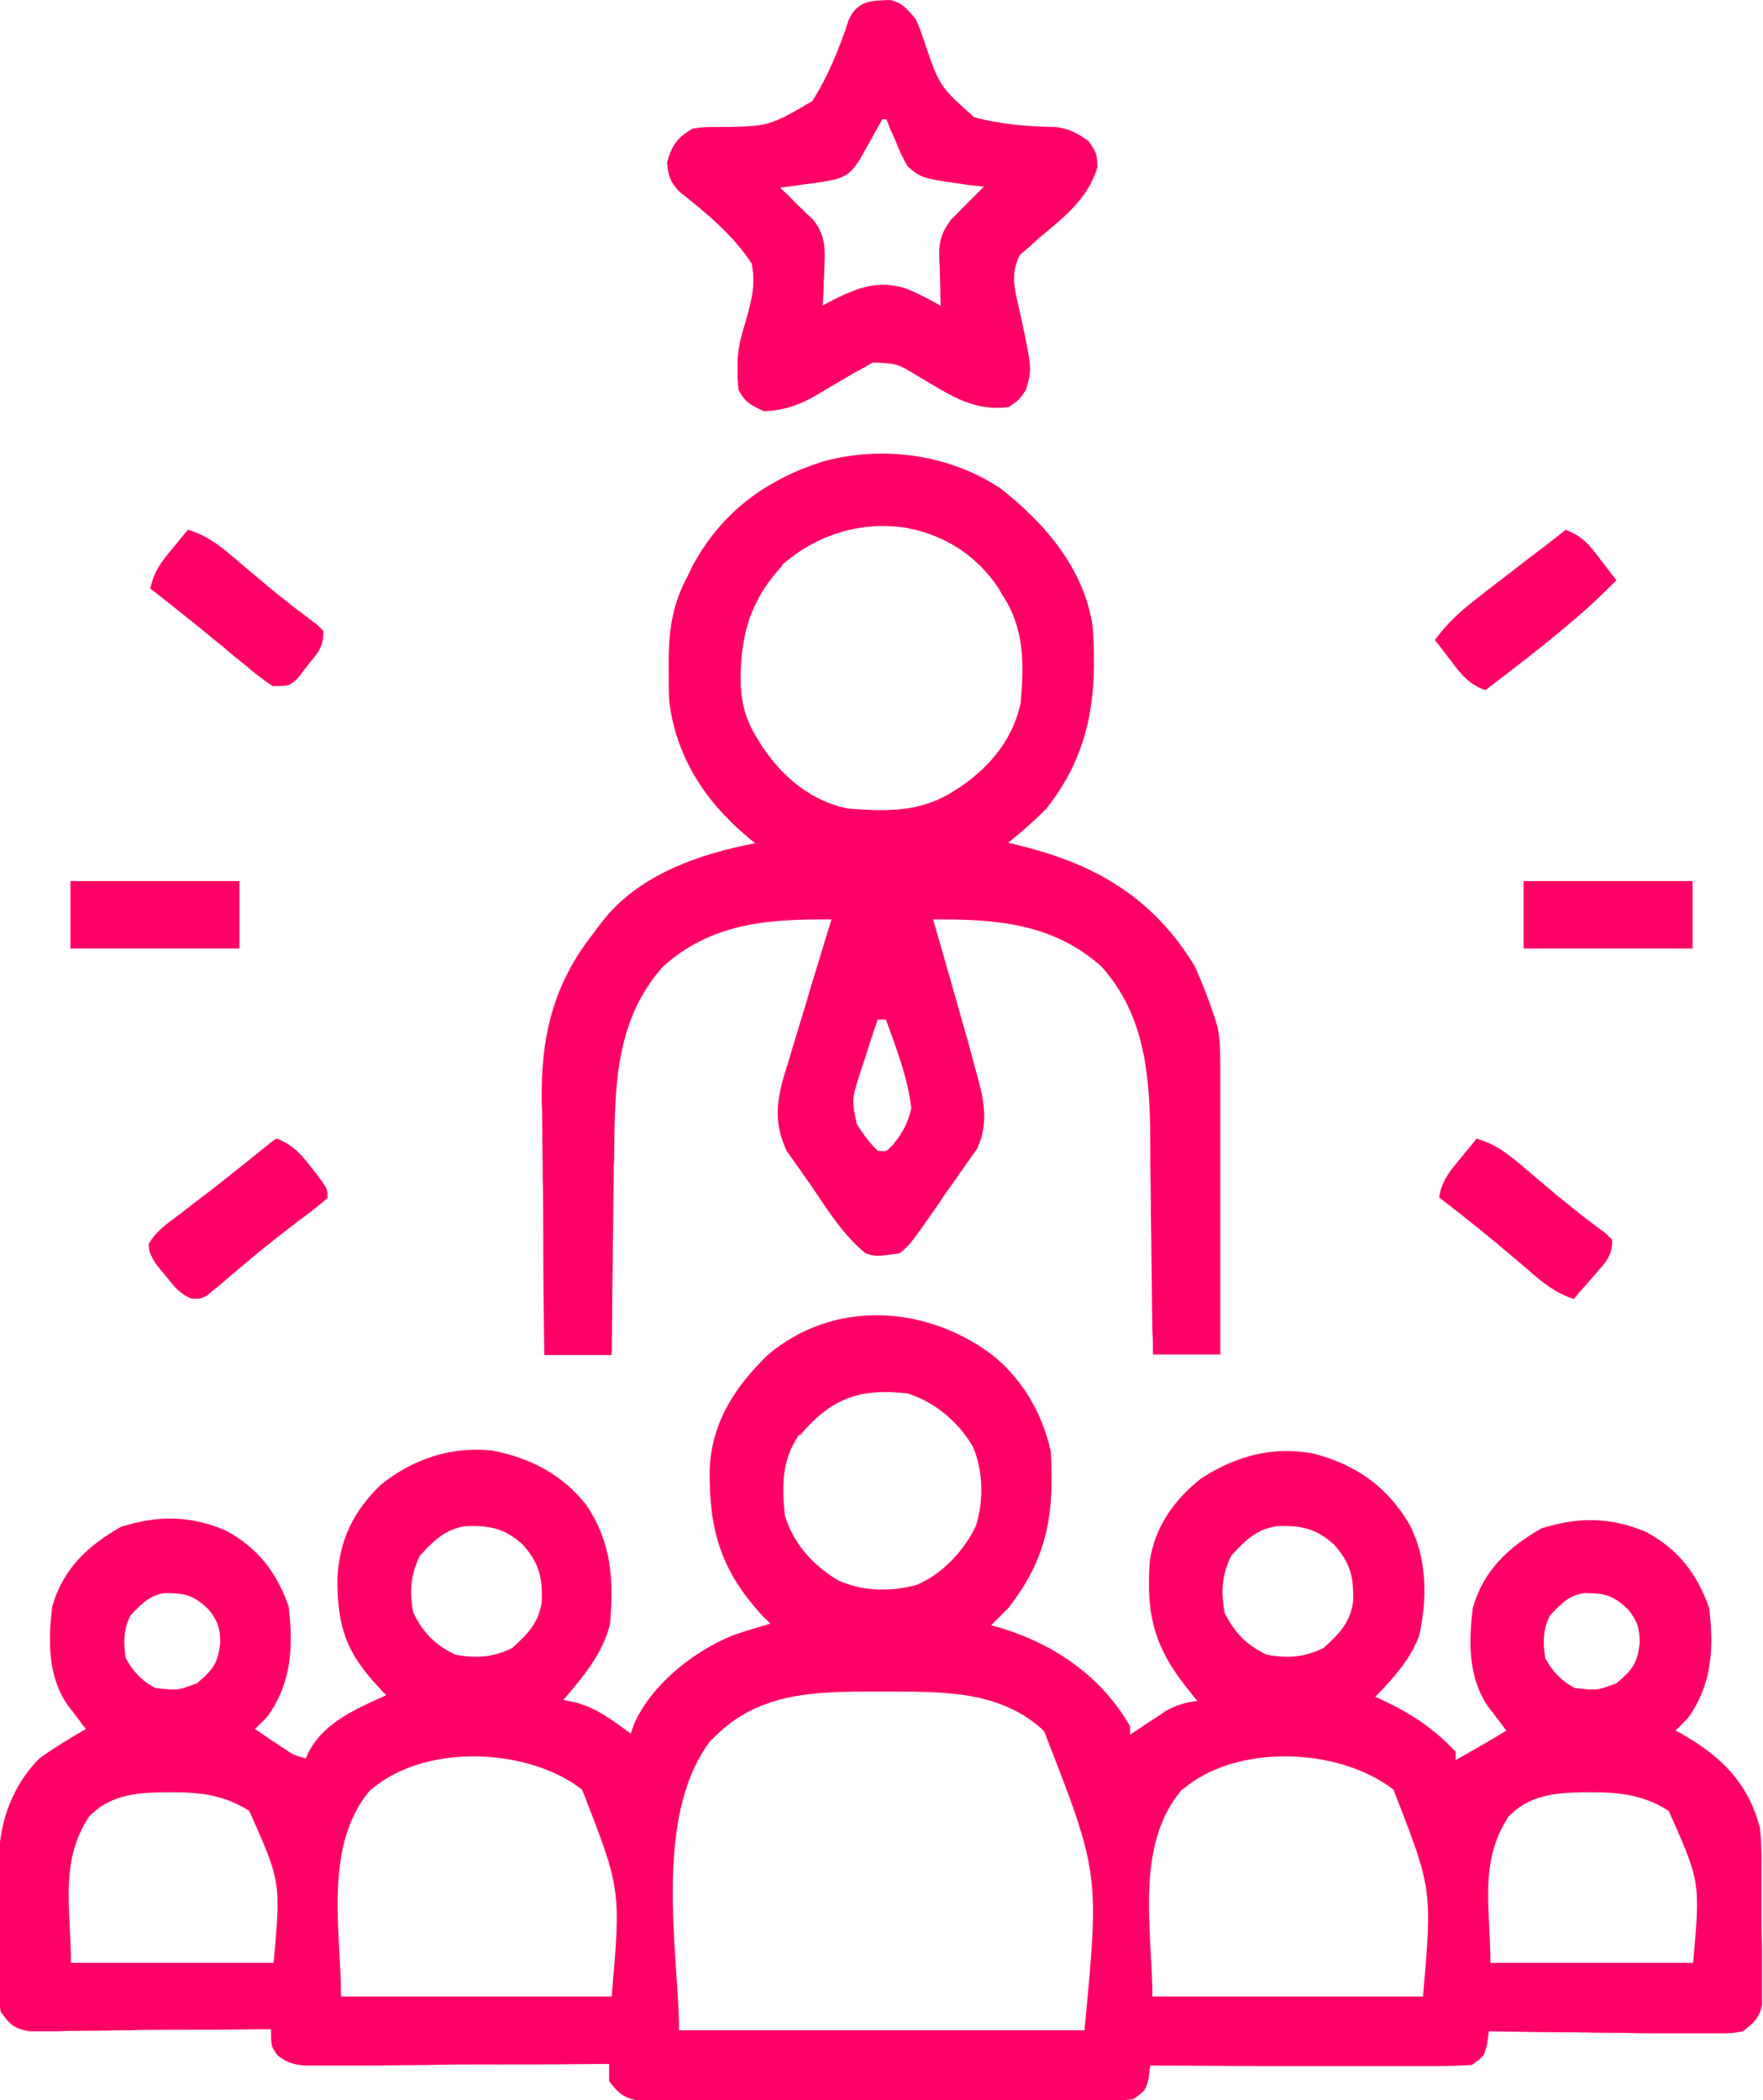 <?xml version="1.0" encoding="UTF-8"?>
<!DOCTYPE svg PUBLIC "-//W3C//DTD SVG 1.1//EN" "http://www.w3.org/Graphics/SVG/1.1/DTD/svg11.dtd">
<!-- Creator: CorelDRAW 2021 (64-Bit) -->
<svg xmlns="http://www.w3.org/2000/svg" xml:space="preserve" width="0.398in" height="0.474in" version="1.1" style="shape-rendering:geometricPrecision; text-rendering:geometricPrecision; image-rendering:optimizeQuality; fill-rule:evenodd; clip-rule:evenodd"
viewBox="0 0 33.99 40.5"
 xmlns:xlink="http://www.w3.org/1999/xlink"
 xmlns:xodm="http://www.corel.com/coreldraw/odm/2003">
 <defs>
  <style type="text/css">
   <![CDATA[
    .fil0 {fill:#FF0066;fill-rule:nonzero}
   ]]>
  </style>
 </defs>
 <g id="Layer_x0020_1">
  <g id="entrepreneurship-ezgif.com-gif-maker.svg">
   <path class="fil0" d="M19.12 26.12c0.59,0.46 0.98,1.14 1.14,1.87 0.07,1.2 -0.06,2.05 -0.82,3.02 -0.11,0.11 -0.22,0.22 -0.33,0.33 0.06,0.02 0.12,0.03 0.18,0.05 1.05,0.32 1.95,0.94 2.5,1.9 0,0.05 0,0.11 0,0.16 0.06,-0.04 0.12,-0.08 0.18,-0.12 0.12,-0.08 0.12,-0.08 0.24,-0.16 0.08,-0.05 0.16,-0.1 0.24,-0.16 0.22,-0.13 0.39,-0.18 0.64,-0.21 -0.04,-0.05 -0.09,-0.1 -0.13,-0.16 -0.68,-0.82 -0.87,-1.46 -0.79,-2.53 0.09,-0.66 0.48,-1.2 0.99,-1.6 0.66,-0.43 1.38,-0.63 2.17,-0.48 0.81,0.21 1.41,0.63 1.84,1.35 0.35,0.65 0.36,1.47 0.19,2.18 -0.18,0.46 -0.5,0.81 -0.84,1.16 0.05,0.02 0.1,0.04 0.15,0.07 0.54,0.25 0.99,0.55 1.4,0.99 0,0.05 0,0.11 0,0.16 0.33,-0.19 0.66,-0.37 0.98,-0.57 -0.05,-0.06 -0.05,-0.06 -0.1,-0.13 -0.04,-0.06 -0.09,-0.11 -0.13,-0.17 -0.04,-0.06 -0.09,-0.11 -0.13,-0.17 -0.38,-0.56 -0.37,-1.24 -0.29,-1.89 0.2,-0.72 0.69,-1.18 1.33,-1.54 0.71,-0.22 1.32,-0.22 2.01,0.07 0.62,0.33 0.99,0.81 1.22,1.47 0.09,0.77 0.06,1.47 -0.41,2.12 -0.08,0.08 -0.16,0.17 -0.24,0.24 0.06,0.03 0.12,0.06 0.18,0.1 0.74,0.43 1.23,0.94 1.45,1.78 0.03,0.27 0.03,0.55 0.03,0.82 0,0.08 0,0.16 0,0.24 0,0.16 0,0.33 0,0.49 0,0.25 0,0.5 0.01,0.76 0,0.16 0,0.32 0,0.48 0,0.07 0,0.15 0,0.23 0,0.07 -0,0.14 -0,0.21 0,0.06 0,0.12 0,0.19 -0.06,0.25 -0.16,0.34 -0.37,0.5 -0.22,0.04 -0.22,0.04 -0.49,0.04 -0.1,0 -0.2,0 -0.3,0 -0.11,-0 -0.21,-0 -0.32,-0 -0.11,-0 -0.22,-0 -0.33,-0 -0.29,-0 -0.57,-0 -0.86,-0.01 -0.29,-0 -0.59,-0 -0.88,-0.01 -0.57,-0 -1.15,-0.01 -1.72,-0.02 -0.01,0.08 -0.02,0.15 -0.03,0.23 -0.06,0.25 -0.06,0.25 -0.3,0.42 -0.2,0.01 -0.39,0.02 -0.6,0.02 -0.06,0 -0.12,0 -0.18,0 -0.2,0 -0.4,-0 -0.6,-0 -0.14,-0 -0.28,-0 -0.42,-0 -0.36,-0 -0.73,-0 -1.09,-0 -0.37,-0 -0.74,-0 -1.12,-0 -0.73,-0 -1.46,-0.01 -2.19,-0.01 -0.01,0.08 -0.02,0.15 -0.03,0.23 -0.06,0.25 -0.06,0.25 -0.3,0.42 -0.18,0.02 -0.18,0.02 -0.4,0.02 -0.12,0 -0.12,0 -0.25,0 -0.09,0 -0.18,0 -0.27,0 -0.1,0 -0.19,0 -0.29,0 -0.31,0 -0.63,0 -0.94,0 -0.16,0 -0.33,0 -0.49,0 -0.51,0 -1.03,0 -1.54,0 -0.53,0 -1.06,0 -1.59,0 -0.45,0 -0.91,0 -1.36,0 -0.27,0 -0.54,0 -0.81,0 -0.3,0 -0.6,0 -0.91,0 -0.09,0 -0.18,0 -0.27,0 -0.08,-0 -0.16,-0 -0.25,-0 -0.07,0 -0.14,0 -0.22,0 -0.26,-0.06 -0.36,-0.16 -0.52,-0.37 0,-0.11 0,-0.22 0,-0.33 -0.08,0 -0.15,0 -0.23,0 -0.72,0.01 -1.45,0.01 -2.17,0.01 -0.37,0 -0.74,0 -1.12,0.01 -0.36,0 -0.72,0.01 -1.08,0.01 -0.14,0 -0.27,0 -0.41,0 -0.19,0 -0.38,0 -0.58,0 -0.06,0 -0.11,0 -0.17,0 -0.27,-0 -0.41,-0.03 -0.63,-0.19 -0.13,-0.18 -0.13,-0.18 -0.13,-0.51 -0.06,0 -0.12,0 -0.18,0 -0.57,0.01 -1.14,0.01 -1.71,0.01 -0.29,0 -0.59,0 -0.88,0.01 -0.28,0 -0.57,0.01 -0.85,0.01 -0.16,0 -0.32,0 -0.48,0.01 -0.15,0 -0.15,0 -0.3,0 -0.09,0 -0.17,0 -0.26,0 -0.29,-0.05 -0.38,-0.13 -0.55,-0.37 -0.04,-0.17 -0.04,-0.17 -0.04,-0.35 -0,-0.07 -0,-0.14 -0,-0.21 0,-0.07 0,-0.15 0,-0.23 -0,-0.08 -0,-0.15 -0,-0.23 -0,-0.16 0,-0.33 0,-0.49 0,-0.25 0,-0.5 -0,-0.75 0,-0.16 0,-0.32 0,-0.48 -0,-0.07 -0,-0.15 -0,-0.22 0.01,-0.71 0.27,-1.42 0.78,-1.93 0.29,-0.21 0.59,-0.39 0.9,-0.57 -0.03,-0.04 -0.07,-0.08 -0.1,-0.13 -0.04,-0.06 -0.09,-0.11 -0.13,-0.17 -0.04,-0.06 -0.09,-0.11 -0.13,-0.17 -0.38,-0.56 -0.37,-1.24 -0.29,-1.89 0.2,-0.72 0.69,-1.18 1.33,-1.54 0.71,-0.22 1.32,-0.22 2.01,0.07 0.62,0.33 0.99,0.81 1.22,1.47 0.09,0.77 0.06,1.47 -0.41,2.12 -0.08,0.08 -0.16,0.17 -0.24,0.24 0.12,0.08 0.23,0.16 0.35,0.24 0.07,0.04 0.13,0.09 0.2,0.13 0.19,0.13 0.19,0.13 0.43,0.2 0.02,-0.05 0.04,-0.1 0.07,-0.15 0.3,-0.56 0.93,-0.82 1.48,-1.07 -0.04,-0.05 -0.09,-0.09 -0.13,-0.14 -0.64,-0.68 -0.81,-1.17 -0.81,-2.1 0.03,-0.74 0.31,-1.32 0.85,-1.83 0.62,-0.49 1.34,-0.73 2.13,-0.65 0.73,0.14 1.36,0.46 1.82,1.05 0.49,0.73 0.53,1.43 0.46,2.29 -0.14,0.58 -0.52,1.02 -0.9,1.47 0.08,0.02 0.16,0.03 0.24,0.05 0.41,0.11 0.73,0.36 1.06,0.6 0.03,-0.09 0.03,-0.09 0.06,-0.18 0.34,-0.77 1.15,-1.41 1.92,-1.72 0.23,-0.08 0.47,-0.15 0.71,-0.22 -0.04,-0.04 -0.08,-0.09 -0.13,-0.13 -0.82,-0.88 -1.05,-1.66 -1.04,-2.84 0.04,-0.92 0.49,-1.6 1.13,-2.22 1.25,-1.05 2.99,-0.96 4.27,-0.03zm-3.71 1.54c-0.34,0.49 -0.34,0.98 -0.28,1.56 0.17,0.55 0.53,0.95 1.02,1.25 0.48,0.22 1.02,0.23 1.53,0.09 0.5,-0.22 0.89,-0.64 1.13,-1.12 0.16,-0.49 0.15,-1.07 -0.05,-1.54 -0.28,-0.48 -0.73,-0.86 -1.26,-1.03 -0.93,-0.11 -1.48,0.1 -2.08,0.81zm-7.32 2.34c-0.18,0.37 -0.2,0.68 -0.13,1.09 0.19,0.39 0.42,0.63 0.82,0.82 0.41,0.07 0.72,0.05 1.09,-0.13 0.29,-0.26 0.51,-0.48 0.57,-0.88 0.02,-0.46 -0.04,-0.75 -0.36,-1.11 -0.35,-0.32 -0.65,-0.38 -1.11,-0.36 -0.4,0.06 -0.61,0.28 -0.88,0.57zm15.65 0c-0.18,0.37 -0.2,0.68 -0.13,1.09 0.19,0.39 0.42,0.63 0.82,0.82 0.41,0.07 0.72,0.05 1.09,-0.13 0.29,-0.26 0.51,-0.48 0.57,-0.88 0.02,-0.46 -0.04,-0.75 -0.36,-1.11 -0.35,-0.32 -0.65,-0.38 -1.11,-0.36 -0.4,0.06 -0.61,0.28 -0.88,0.57zm-21.24 1.17c-0.13,0.26 -0.13,0.53 -0.08,0.81 0.14,0.25 0.31,0.44 0.57,0.57 0.42,0.05 0.42,0.05 0.8,-0.09 0.31,-0.26 0.41,-0.39 0.45,-0.79 -0,-0.27 -0.05,-0.42 -0.22,-0.63 -0.29,-0.28 -0.45,-0.32 -0.86,-0.32 -0.3,0.05 -0.45,0.22 -0.66,0.44zm27.38 0c-0.13,0.26 -0.13,0.53 -0.08,0.81 0.14,0.25 0.31,0.44 0.57,0.57 0.42,0.05 0.42,0.05 0.8,-0.09 0.31,-0.26 0.41,-0.39 0.45,-0.79 -0,-0.27 -0.05,-0.42 -0.22,-0.63 -0.29,-0.28 -0.45,-0.32 -0.86,-0.32 -0.3,0.05 -0.45,0.22 -0.66,0.44zm-16.17 2.38c-1.15,1.48 -0.62,4.17 -0.62,5.6 2.58,0 5.16,0 7.82,0 0.29,-3.03 0.29,-3.03 -0.78,-5.77 -0.81,-0.76 -1.88,-0.76 -2.93,-0.76 -0.17,0 -0.35,-0 -0.52,-0 -1.13,-0 -2.15,0.07 -2.96,0.93zm-6.57 0.96c-0.92,1.07 -0.57,2.74 -0.57,3.99 1.72,0 3.44,0 5.22,0 0.18,-2.07 0.18,-2.07 -0.57,-3.99 -1.04,-0.81 -3.03,-0.9 -4.07,0zm15.65 0c-0.92,1.07 -0.57,2.74 -0.57,3.99 1.72,0 3.44,0 5.22,0 0.18,-2.07 0.18,-2.07 -0.57,-3.99 -1.04,-0.81 -3.03,-0.9 -4.07,0zm-21.1 0.55c-0.55,0.87 -0.33,1.73 -0.33,2.79 1.29,0 2.58,0 3.91,0 0.14,-1.56 0.14,-1.56 -0.47,-2.93 -0.47,-0.3 -0.93,-0.36 -1.48,-0.36 -0.06,0 -0.11,0 -0.17,0 -0.56,0.01 -1.06,0.06 -1.46,0.49zm27.38 0c-0.55,0.87 -0.33,1.73 -0.33,2.79 1.29,0 2.58,0 3.91,0 0.14,-1.56 0.14,-1.56 -0.47,-2.93 -0.47,-0.3 -0.93,-0.36 -1.48,-0.36 -0.06,0 -0.11,0 -0.17,0 -0.56,0.01 -1.06,0.06 -1.46,0.49z"/>
   <path class="fil0" d="M19.28 9.41c0.86,0.67 1.64,1.57 1.79,2.69 0.09,1.33 -0.05,2.43 -0.9,3.5 -0.23,0.23 -0.48,0.45 -0.73,0.65 0.08,0.02 0.16,0.04 0.24,0.06 1.45,0.36 2.55,1 3.35,2.31 0.16,0.35 0.29,0.69 0.41,1.06 0.01,0.05 0.03,0.09 0.04,0.14 0.05,0.26 0.05,0.52 0.05,0.78 0,0.06 0,0.12 0,0.18 0,0.2 0,0.39 -0,0.59 0,0.14 -0,0.27 -0,0.41 0,0.36 -0,0.72 -0,1.08 -0,0.37 -0,0.73 -0,1.1 -0,0.72 -0,1.44 -0,2.16 -0.43,0 -0.86,0 -1.3,0 -0,-0.15 -0,-0.31 -0.01,-0.46 -0.01,-0.51 -0.01,-1.02 -0.02,-1.53 -0,-0.31 -0.01,-0.62 -0.01,-0.92 -0,-0.3 -0.01,-0.6 -0.01,-0.89 -0,-0.11 -0,-0.23 -0,-0.34 -0.01,-1.21 -0.09,-2.39 -0.94,-3.34 -0.94,-0.84 -2.05,-0.92 -3.25,-0.91 0.03,0.1 0.06,0.21 0.09,0.31 0.11,0.38 0.22,0.77 0.33,1.15 0.05,0.17 0.09,0.33 0.14,0.5 0.07,0.24 0.14,0.48 0.2,0.72 0.02,0.07 0.04,0.15 0.06,0.22 0.15,0.53 0.27,1 0.03,1.52 -0.06,0.08 -0.11,0.16 -0.17,0.24 -0.03,0.04 -0.06,0.09 -0.09,0.13 -0.1,0.14 -0.19,0.27 -0.29,0.41 -0.07,0.09 -0.13,0.19 -0.19,0.28 -0.56,0.8 -0.56,0.8 -0.76,0.96 -0.45,0.06 -0.45,0.06 -0.65,0 -0.43,-0.35 -0.73,-0.83 -1.04,-1.29 -0.06,-0.08 -0.11,-0.16 -0.17,-0.24 -0.05,-0.08 -0.11,-0.15 -0.16,-0.23 -0.05,-0.07 -0.1,-0.14 -0.15,-0.21 -0.3,-0.62 -0.17,-1.11 0.03,-1.73 0.02,-0.08 0.05,-0.16 0.07,-0.24 0.08,-0.25 0.15,-0.5 0.23,-0.75 0.05,-0.17 0.1,-0.34 0.15,-0.51 0.13,-0.41 0.25,-0.83 0.38,-1.24 -1.2,-0.01 -2.31,0.06 -3.25,0.91 -0.89,0.99 -0.93,2.24 -0.94,3.51 -0,0.12 -0,0.23 -0.01,0.35 -0,0.3 -0.01,0.6 -0.01,0.9 -0,0.31 -0.01,0.62 -0.01,0.92 -0.01,0.6 -0.01,1.2 -0.02,1.81 -0.43,0 -0.86,0 -1.3,0 -0.01,-0.78 -0.02,-1.55 -0.02,-2.33 -0,-0.36 -0,-0.72 -0.01,-1.08 -0,-0.35 -0.01,-0.7 -0.01,-1.05 -0,-0.13 -0,-0.26 -0.01,-0.4 -0.02,-1.26 0.21,-2.29 1.02,-3.3 0.03,-0.05 0.07,-0.1 0.11,-0.15 0.7,-0.94 1.89,-1.35 2.99,-1.56 -0.08,-0.06 -0.08,-0.06 -0.16,-0.13 -0.81,-0.68 -1.37,-1.54 -1.5,-2.61 -0.01,-0.21 -0.01,-0.43 -0.01,-0.64 0,-0.08 0,-0.15 0,-0.23 0.01,-0.56 0.09,-1.03 0.36,-1.53 0.05,-0.1 0.05,-0.1 0.1,-0.21 0.57,-1.04 1.4,-1.65 2.51,-2.01 1.15,-0.31 2.41,-0.15 3.42,0.51zm-4.2 1.5c-0.65,0.7 -0.82,1.41 -0.8,2.33 0.03,0.42 0.13,0.71 0.35,1.05 0.05,0.09 0.05,0.09 0.11,0.17 0.39,0.56 0.92,0.99 1.6,1.13 0.73,0.06 1.4,0.08 2.04,-0.33 0.06,-0.04 0.12,-0.07 0.17,-0.11 0.56,-0.39 0.99,-0.92 1.13,-1.6 0.06,-0.73 0.08,-1.4 -0.33,-2.04 -0.05,-0.08 -0.05,-0.08 -0.1,-0.17 -0.42,-0.63 -1.03,-1.02 -1.77,-1.16 -0.88,-0.14 -1.74,0.13 -2.41,0.72zm1.84 8.76c-0.1,0.28 -0.19,0.57 -0.28,0.85 -0.03,0.08 -0.05,0.16 -0.08,0.24 -0.14,0.46 -0.14,0.46 -0.04,0.92 0.12,0.19 0.24,0.35 0.4,0.51 0.17,0.02 0.17,0.02 0.3,-0.12 0.19,-0.24 0.28,-0.4 0.35,-0.7 -0.07,-0.59 -0.29,-1.16 -0.49,-1.71 -0.05,0 -0.11,0 -0.16,0z"/>
   <path class="fil0" d="M17.16 0c0.24,0.05 0.33,0.18 0.49,0.36 0.09,0.2 0.09,0.2 0.16,0.41 0.3,0.89 0.3,0.89 0.97,1.49 0.52,0.14 1.05,0.18 1.58,0.19 0.26,0.03 0.41,0.12 0.63,0.27 0.16,0.24 0.16,0.24 0.17,0.5 -0.17,0.61 -0.68,1 -1.15,1.39 -0.05,0.05 -0.1,0.09 -0.15,0.14 -0.06,0.05 -0.13,0.11 -0.19,0.16 -0.22,0.4 -0.08,0.75 0.01,1.18 0.22,1.03 0.22,1.03 0.1,1.43 -0.13,0.19 -0.13,0.19 -0.33,0.33 -0.7,0.09 -1.16,-0.25 -1.74,-0.59 -0.41,-0.25 -0.41,-0.25 -0.88,-0.27 -0.08,0.04 -0.15,0.09 -0.23,0.13 -0.05,0.03 -0.1,0.05 -0.15,0.08 -0.22,0.13 -0.44,0.26 -0.66,0.39 -0.35,0.21 -0.64,0.32 -1.06,0.34 -0.24,-0.11 -0.37,-0.17 -0.49,-0.41 -0.02,-0.16 -0.02,-0.16 -0.02,-0.36 -0,-0.12 -0,-0.12 -0,-0.24 0.02,-0.24 0.06,-0.41 0.13,-0.64 0.12,-0.41 0.23,-0.78 0.14,-1.2 -0.36,-0.55 -0.88,-0.98 -1.39,-1.38 -0.18,-0.19 -0.22,-0.31 -0.24,-0.57 0.09,-0.33 0.2,-0.48 0.49,-0.65 0.22,-0.03 0.22,-0.03 0.46,-0.03 1.01,-0.01 1.01,-0.01 1.85,-0.5 0.31,-0.49 0.52,-1.01 0.7,-1.56 0.17,-0.38 0.43,-0.38 0.81,-0.39zm-0.16 2.32c-0.14,0.25 -0.28,0.5 -0.42,0.75 -0.16,0.24 -0.22,0.31 -0.48,0.39 -0.18,0.04 -0.37,0.07 -0.55,0.09 -0.1,0.01 -0.19,0.03 -0.29,0.04 -0.07,0.01 -0.15,0.02 -0.22,0.03 0.06,0.06 0.12,0.11 0.18,0.17 0.08,0.08 0.15,0.16 0.23,0.23 0.07,0.07 0.14,0.14 0.22,0.21 0.26,0.31 0.24,0.61 0.22,1 -0,0.1 -0,0.1 -0.01,0.19 -0,0.16 -0.01,0.31 -0.02,0.47 0.06,-0.03 0.11,-0.06 0.17,-0.09 0.52,-0.26 0.9,-0.41 1.46,-0.23 0.23,0.1 0.43,0.2 0.65,0.33 -0.01,-0.09 -0.01,-0.19 -0.01,-0.29 -0,-0.13 -0.01,-0.25 -0.01,-0.38 -0,-0.09 -0,-0.09 -0.01,-0.19 -0.01,-0.35 0.01,-0.5 0.22,-0.8 0.08,-0.07 0.15,-0.15 0.23,-0.23 0.04,-0.04 0.08,-0.08 0.12,-0.12 0.1,-0.1 0.19,-0.19 0.29,-0.29 -0.09,-0.01 -0.18,-0.02 -0.27,-0.03 -0.93,-0.13 -0.93,-0.13 -1.2,-0.36 -0.1,-0.17 -0.17,-0.32 -0.24,-0.51 -0.04,-0.08 -0.07,-0.16 -0.11,-0.24 -0.03,-0.08 -0.03,-0.08 -0.06,-0.16 -0.03,0 -0.05,0 -0.08,0z"/>
   <path class="fil0" d="M5.34 21.96c0.31,0.12 0.47,0.31 0.67,0.57 0.06,0.07 0.11,0.14 0.17,0.22 0.13,0.19 0.13,0.19 0.13,0.35 -0.16,0.14 -0.32,0.27 -0.49,0.39 -0.34,0.26 -0.68,0.52 -1.01,0.8 -0.06,0.05 -0.12,0.1 -0.18,0.15 -0.11,0.1 -0.23,0.19 -0.34,0.29 -0.05,0.04 -0.1,0.09 -0.16,0.13 -0.05,0.04 -0.09,0.08 -0.14,0.12 -0.14,0.07 -0.14,0.07 -0.31,0.06 -0.24,-0.1 -0.35,-0.26 -0.51,-0.46 -0.06,-0.07 -0.12,-0.14 -0.18,-0.22 -0.12,-0.21 -0.12,-0.21 -0.13,-0.37 0.14,-0.25 0.36,-0.4 0.59,-0.57 0.1,-0.08 0.21,-0.16 0.31,-0.24 0.05,-0.04 0.11,-0.08 0.16,-0.12 0.29,-0.22 0.57,-0.45 0.85,-0.67 0.1,-0.08 0.21,-0.17 0.31,-0.25 0.07,-0.06 0.15,-0.12 0.23,-0.18z"/>
   <path class="fil0" d="M30.2 10.22c0.32,0.12 0.47,0.31 0.67,0.58 0.06,0.08 0.12,0.15 0.17,0.22 0.04,0.06 0.09,0.11 0.13,0.17 -0.29,0.29 -0.58,0.57 -0.9,0.83 -0.04,0.04 -0.09,0.08 -0.14,0.12 -0.49,0.41 -0.99,0.79 -1.49,1.17 -0.32,-0.12 -0.47,-0.31 -0.67,-0.58 -0.06,-0.08 -0.12,-0.15 -0.17,-0.22 -0.04,-0.06 -0.09,-0.11 -0.13,-0.17 0.24,-0.33 0.52,-0.58 0.85,-0.83 0.05,-0.04 0.1,-0.08 0.15,-0.12 0.16,-0.12 0.31,-0.24 0.47,-0.36 0.1,-0.08 0.21,-0.16 0.31,-0.24 0.25,-0.19 0.5,-0.38 0.75,-0.58z"/>
   <path class="fil0" d="M3.63 10.22c0.44,0.13 0.74,0.42 1.07,0.7 0.12,0.1 0.25,0.21 0.37,0.31 0.09,0.08 0.09,0.08 0.18,0.15 0.28,0.23 0.57,0.45 0.85,0.66 0.04,0.04 0.09,0.08 0.13,0.13 0,0.32 -0.11,0.42 -0.31,0.67 -0.06,0.07 -0.11,0.15 -0.17,0.22 -0.17,0.17 -0.17,0.17 -0.5,0.17 -0.18,-0.12 -0.35,-0.25 -0.51,-0.39 -0.05,-0.04 -0.1,-0.08 -0.15,-0.12 -0.1,-0.08 -0.21,-0.17 -0.31,-0.26 -0.23,-0.18 -0.45,-0.37 -0.68,-0.55 -0.24,-0.19 -0.47,-0.38 -0.71,-0.56 0.07,-0.32 0.2,-0.5 0.41,-0.75 0.06,-0.07 0.12,-0.15 0.18,-0.22 0.05,-0.06 0.09,-0.11 0.14,-0.17z"/>
   <path class="fil0" d="M28.49 21.96c0.44,0.13 0.74,0.42 1.07,0.7 0.12,0.1 0.25,0.21 0.37,0.31 0.09,0.08 0.09,0.08 0.18,0.15 0.28,0.23 0.56,0.45 0.85,0.66 0.04,0.04 0.09,0.08 0.13,0.13 0,0.34 -0.15,0.45 -0.37,0.71 -0.07,0.08 -0.14,0.16 -0.21,0.24 -0.05,0.06 -0.11,0.12 -0.16,0.19 -0.36,-0.12 -0.61,-0.32 -0.89,-0.57 -0.4,-0.34 -0.8,-0.68 -1.21,-1 -0.05,-0.04 -0.1,-0.08 -0.15,-0.12 -0.12,-0.09 -0.23,-0.18 -0.35,-0.27 0.05,-0.32 0.21,-0.51 0.41,-0.75 0.06,-0.07 0.12,-0.15 0.18,-0.22 0.05,-0.06 0.09,-0.11 0.14,-0.17z"/>
   <path class="fil0" d="M29.38 16.99c1.08,0 2.15,0 3.26,0 0,0.43 0,0.86 0,1.3 -1.08,0 -2.15,0 -3.26,0 0,-0.43 0,-0.86 0,-1.3z"/>
   <path class="fil0" d="M1.35 16.99c1.08,0 2.15,0 3.26,0 0,0.43 0,0.86 0,1.3 -1.08,0 -2.15,0 -3.26,0 0,-0.43 0,-0.86 0,-1.3z"/>
  </g>
 </g>
</svg>
